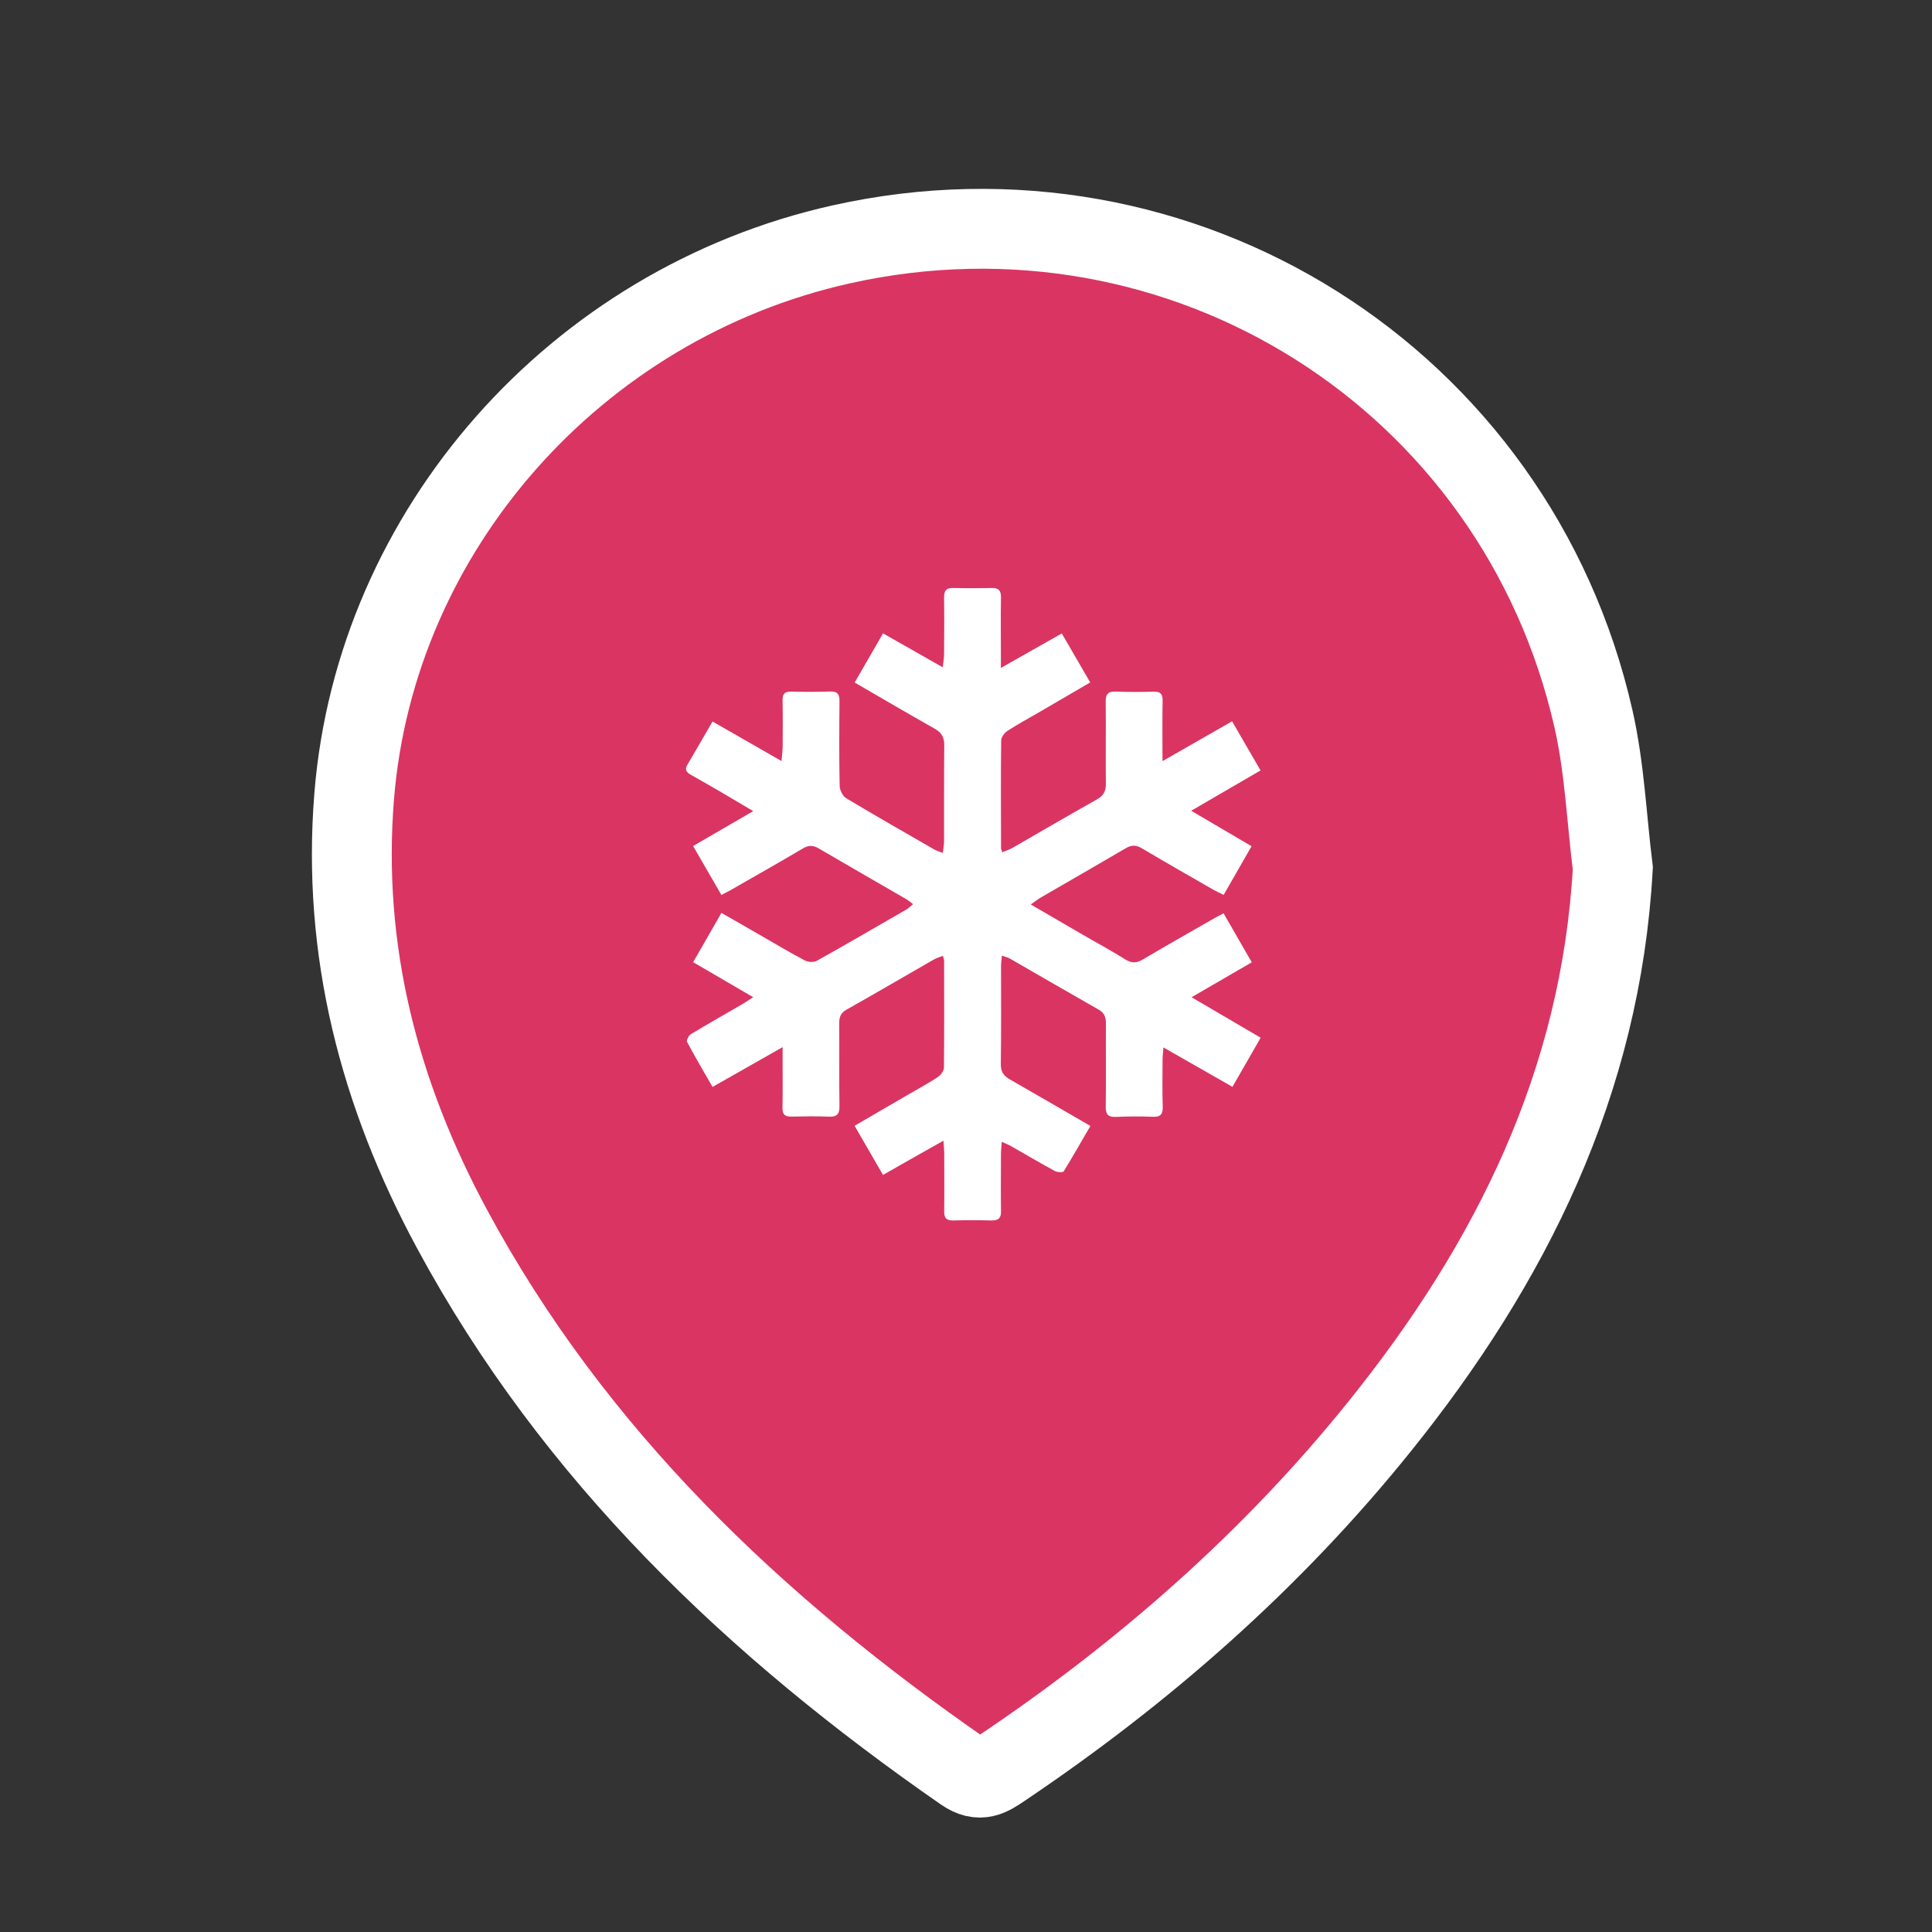 <?xml version="1.0" encoding="utf-8"?>
<!-- Generator: Adobe Illustrator 16.0.0, SVG Export Plug-In . SVG Version: 6.00 Build 0)  -->
<!DOCTYPE svg PUBLIC "-//W3C//DTD SVG 1.1//EN" "http://www.w3.org/Graphics/SVG/1.1/DTD/svg11.dtd">
<svg version="1.1" id="Layer_1" xmlns="http://www.w3.org/2000/svg" xmlns:xlink="http://www.w3.org/1999/xlink" x="0px" y="0px"
	 width="48px" height="48px" viewBox="0 0 48 48" enable-background="new 0 0 48 48" xml:space="preserve">
<rect x="0" y="0" width="48" height="48" fill="#333333" stroke="none"/>
<path fill="#DA3463" stroke="#FFFFFF" stroke-width="1.984" stroke-miterlimit="10" d="M40.07,21.573
	c-0.297,5.333-2.536,9.818-5.797,13.871c-2.672,3.32-5.842,6.101-9.371,8.476c-0.307,0.205-0.551,0.381-0.961,0.097
	c-5.191-3.6-9.681-7.865-12.711-13.484c-1.804-3.346-2.741-6.91-2.43-10.757c0.533-6.592,5.493-12.23,12.101-13.705
	c8.47-1.89,16.769,3.328,18.689,11.792C39.865,19.071,39.916,20.334,40.07,21.573z"/>
<path fill="#FFFFFF" d="M21.938,29.191c-0.243-0.42-0.468-0.809-0.706-1.221c0.445-0.259,0.867-0.505,1.289-0.75
	c0.258-0.15,0.52-0.291,0.771-0.455c0.075-0.049,0.159-0.156,0.16-0.236c0.009-0.885,0.005-1.773,0.004-2.66
	c0-0.03-0.015-0.061-0.029-0.122c-0.083,0.032-0.157,0.054-0.222,0.09c-0.727,0.417-1.45,0.839-2.18,1.252
	c-0.142,0.08-0.175,0.185-0.175,0.336c0.006,0.687-0.004,1.37,0.006,2.056c0.003,0.201-0.063,0.271-0.263,0.262
	c-0.313-0.012-0.628-0.008-0.942-0.001c-0.16,0.001-0.212-0.063-0.21-0.216c0.007-0.387,0.003-0.774,0.003-1.162
	c0-0.086,0-0.174,0-0.348c-0.61,0.348-1.162,0.662-1.741,0.989c-0.219-0.383-0.435-0.746-0.634-1.12
	c-0.021-0.039,0.043-0.158,0.098-0.193c0.413-0.25,0.834-0.485,1.251-0.729c0.083-0.046,0.161-0.102,0.295-0.188
	c-0.514-0.301-0.989-0.577-1.492-0.87c0.236-0.411,0.463-0.805,0.703-1.224c0.349,0.201,0.677,0.386,1.002,0.575
	c0.356,0.205,0.708,0.417,1.072,0.607c0.082,0.044,0.226,0.049,0.304,0.004c0.745-0.417,1.483-0.847,2.221-1.273
	c0.054-0.032,0.098-0.079,0.161-0.13c-0.068-0.051-0.115-0.095-0.169-0.125c-0.724-0.42-1.451-0.836-2.174-1.26
	c-0.143-0.083-0.255-0.083-0.398,0.003c-0.588,0.349-1.185,0.684-1.779,1.026c-0.069,0.04-0.14,0.073-0.241,0.127
	c-0.232-0.403-0.46-0.796-0.703-1.216c0.492-0.285,0.967-0.561,1.494-0.867c-0.298-0.176-0.537-0.319-0.777-0.459
	c-0.258-0.149-0.516-0.3-0.775-0.445c-0.109-0.061-0.156-0.126-0.083-0.25c0.205-0.345,0.404-0.695,0.624-1.072
	c0.561,0.322,1.114,0.639,1.713,0.982c0.013-0.155,0.028-0.254,0.029-0.353c0.002-0.387,0.005-0.775-0.002-1.161
	c-0.003-0.158,0.058-0.214,0.213-0.211c0.322,0.007,0.645,0.008,0.966-0.003c0.184-0.006,0.236,0.066,0.235,0.242
	c-0.007,0.701-0.01,1.403,0.004,2.104c0.002,0.106,0.078,0.255,0.164,0.307c0.726,0.435,1.461,0.854,2.193,1.276
	c0.054,0.029,0.114,0.046,0.207,0.082c0.012-0.115,0.03-0.208,0.03-0.297c0.002-0.791-0.004-1.58,0.005-2.371
	c0.002-0.203-0.064-0.323-0.243-0.422c-0.651-0.366-1.296-0.746-1.983-1.144c0.232-0.404,0.46-0.798,0.705-1.221
	c0.489,0.278,0.964,0.548,1.483,0.843c0.017-0.144,0.033-0.235,0.033-0.325c0.004-0.468,0.007-0.936,0-1.403
	c-0.003-0.175,0.055-0.248,0.235-0.243c0.315,0.008,0.63,0.008,0.944,0c0.179-0.004,0.239,0.065,0.235,0.242
	c-0.008,0.468-0.002,0.935-0.002,1.403c0,0.087,0,0.174,0,0.342c0.527-0.3,1.004-0.569,1.513-0.857
	c0.237,0.405,0.463,0.798,0.706,1.217c-0.438,0.255-0.857,0.501-1.281,0.747c-0.257,0.15-0.521,0.292-0.771,0.454
	c-0.076,0.049-0.158,0.155-0.16,0.236c-0.011,0.895-0.005,1.79-0.003,2.684c0,0.023,0.016,0.045,0.029,0.098
	c0.091-0.038,0.18-0.064,0.258-0.11c0.697-0.401,1.395-0.81,2.097-1.204c0.163-0.092,0.222-0.203,0.22-0.386
	c-0.008-0.676,0.004-1.354-0.004-2.031c-0.005-0.202,0.063-0.27,0.264-0.261c0.306,0.013,0.613,0.012,0.918,0.002
	c0.186-0.007,0.238,0.067,0.232,0.241c-0.01,0.466-0.003,0.932-0.003,1.485c0.606-0.347,1.159-0.662,1.729-0.989
	c0.238,0.409,0.463,0.797,0.707,1.22c-0.563,0.328-1.114,0.648-1.723,1.002c0.528,0.312,1.004,0.59,1.5,0.881
	c-0.232,0.405-0.455,0.795-0.693,1.209c-0.086-0.043-0.164-0.077-0.237-0.117c-0.603-0.346-1.203-0.688-1.798-1.042
	c-0.145-0.085-0.258-0.083-0.398,0.001c-0.703,0.412-1.408,0.816-2.111,1.224c-0.073,0.042-0.141,0.097-0.248,0.173
	c0.434,0.252,0.828,0.483,1.223,0.711c0.376,0.219,0.76,0.425,1.128,0.655c0.164,0.101,0.282,0.09,0.44-0.004
	c0.582-0.345,1.173-0.678,1.759-1.015c0.067-0.04,0.141-0.075,0.239-0.128c0.231,0.404,0.459,0.798,0.701,1.217
	c-0.494,0.286-0.969,0.562-1.496,0.868c0.604,0.353,1.148,0.673,1.717,1.006c-0.238,0.417-0.465,0.811-0.701,1.22
	c-0.574-0.327-1.121-0.642-1.715-0.979c-0.01,0.142-0.021,0.224-0.021,0.308c-0.002,0.388-0.009,0.774,0.004,1.159
	c0.004,0.189-0.051,0.265-0.244,0.256c-0.307-0.012-0.615-0.01-0.92,0.003c-0.188,0.008-0.255-0.058-0.252-0.249
	c0.01-0.691,0-1.387,0.004-2.08c0-0.15-0.041-0.258-0.18-0.336c-0.734-0.417-1.467-0.844-2.199-1.265
	c-0.054-0.031-0.115-0.045-0.205-0.077c-0.01,0.105-0.021,0.182-0.021,0.258c0,0.814,0.006,1.629-0.006,2.441
	c0,0.188,0.072,0.291,0.229,0.379c0.658,0.375,1.311,0.758,1.997,1.154c-0.226,0.385-0.437,0.762-0.664,1.129
	c-0.021,0.03-0.161,0.023-0.222-0.01c-0.354-0.193-0.699-0.398-1.051-0.598c-0.071-0.044-0.15-0.074-0.264-0.127
	c-0.01,0.127-0.021,0.213-0.021,0.297c0,0.475-0.007,0.951,0.001,1.428c0.004,0.165-0.059,0.229-0.225,0.229
	c-0.321-0.008-0.645-0.008-0.967,0c-0.172,0.002-0.223-0.07-0.22-0.233c0.006-0.476,0.002-0.95,0.001-1.427
	c0-0.086-0.01-0.17-0.019-0.322C22.919,28.632,22.441,28.904,21.938,29.191z"/>
</svg>
